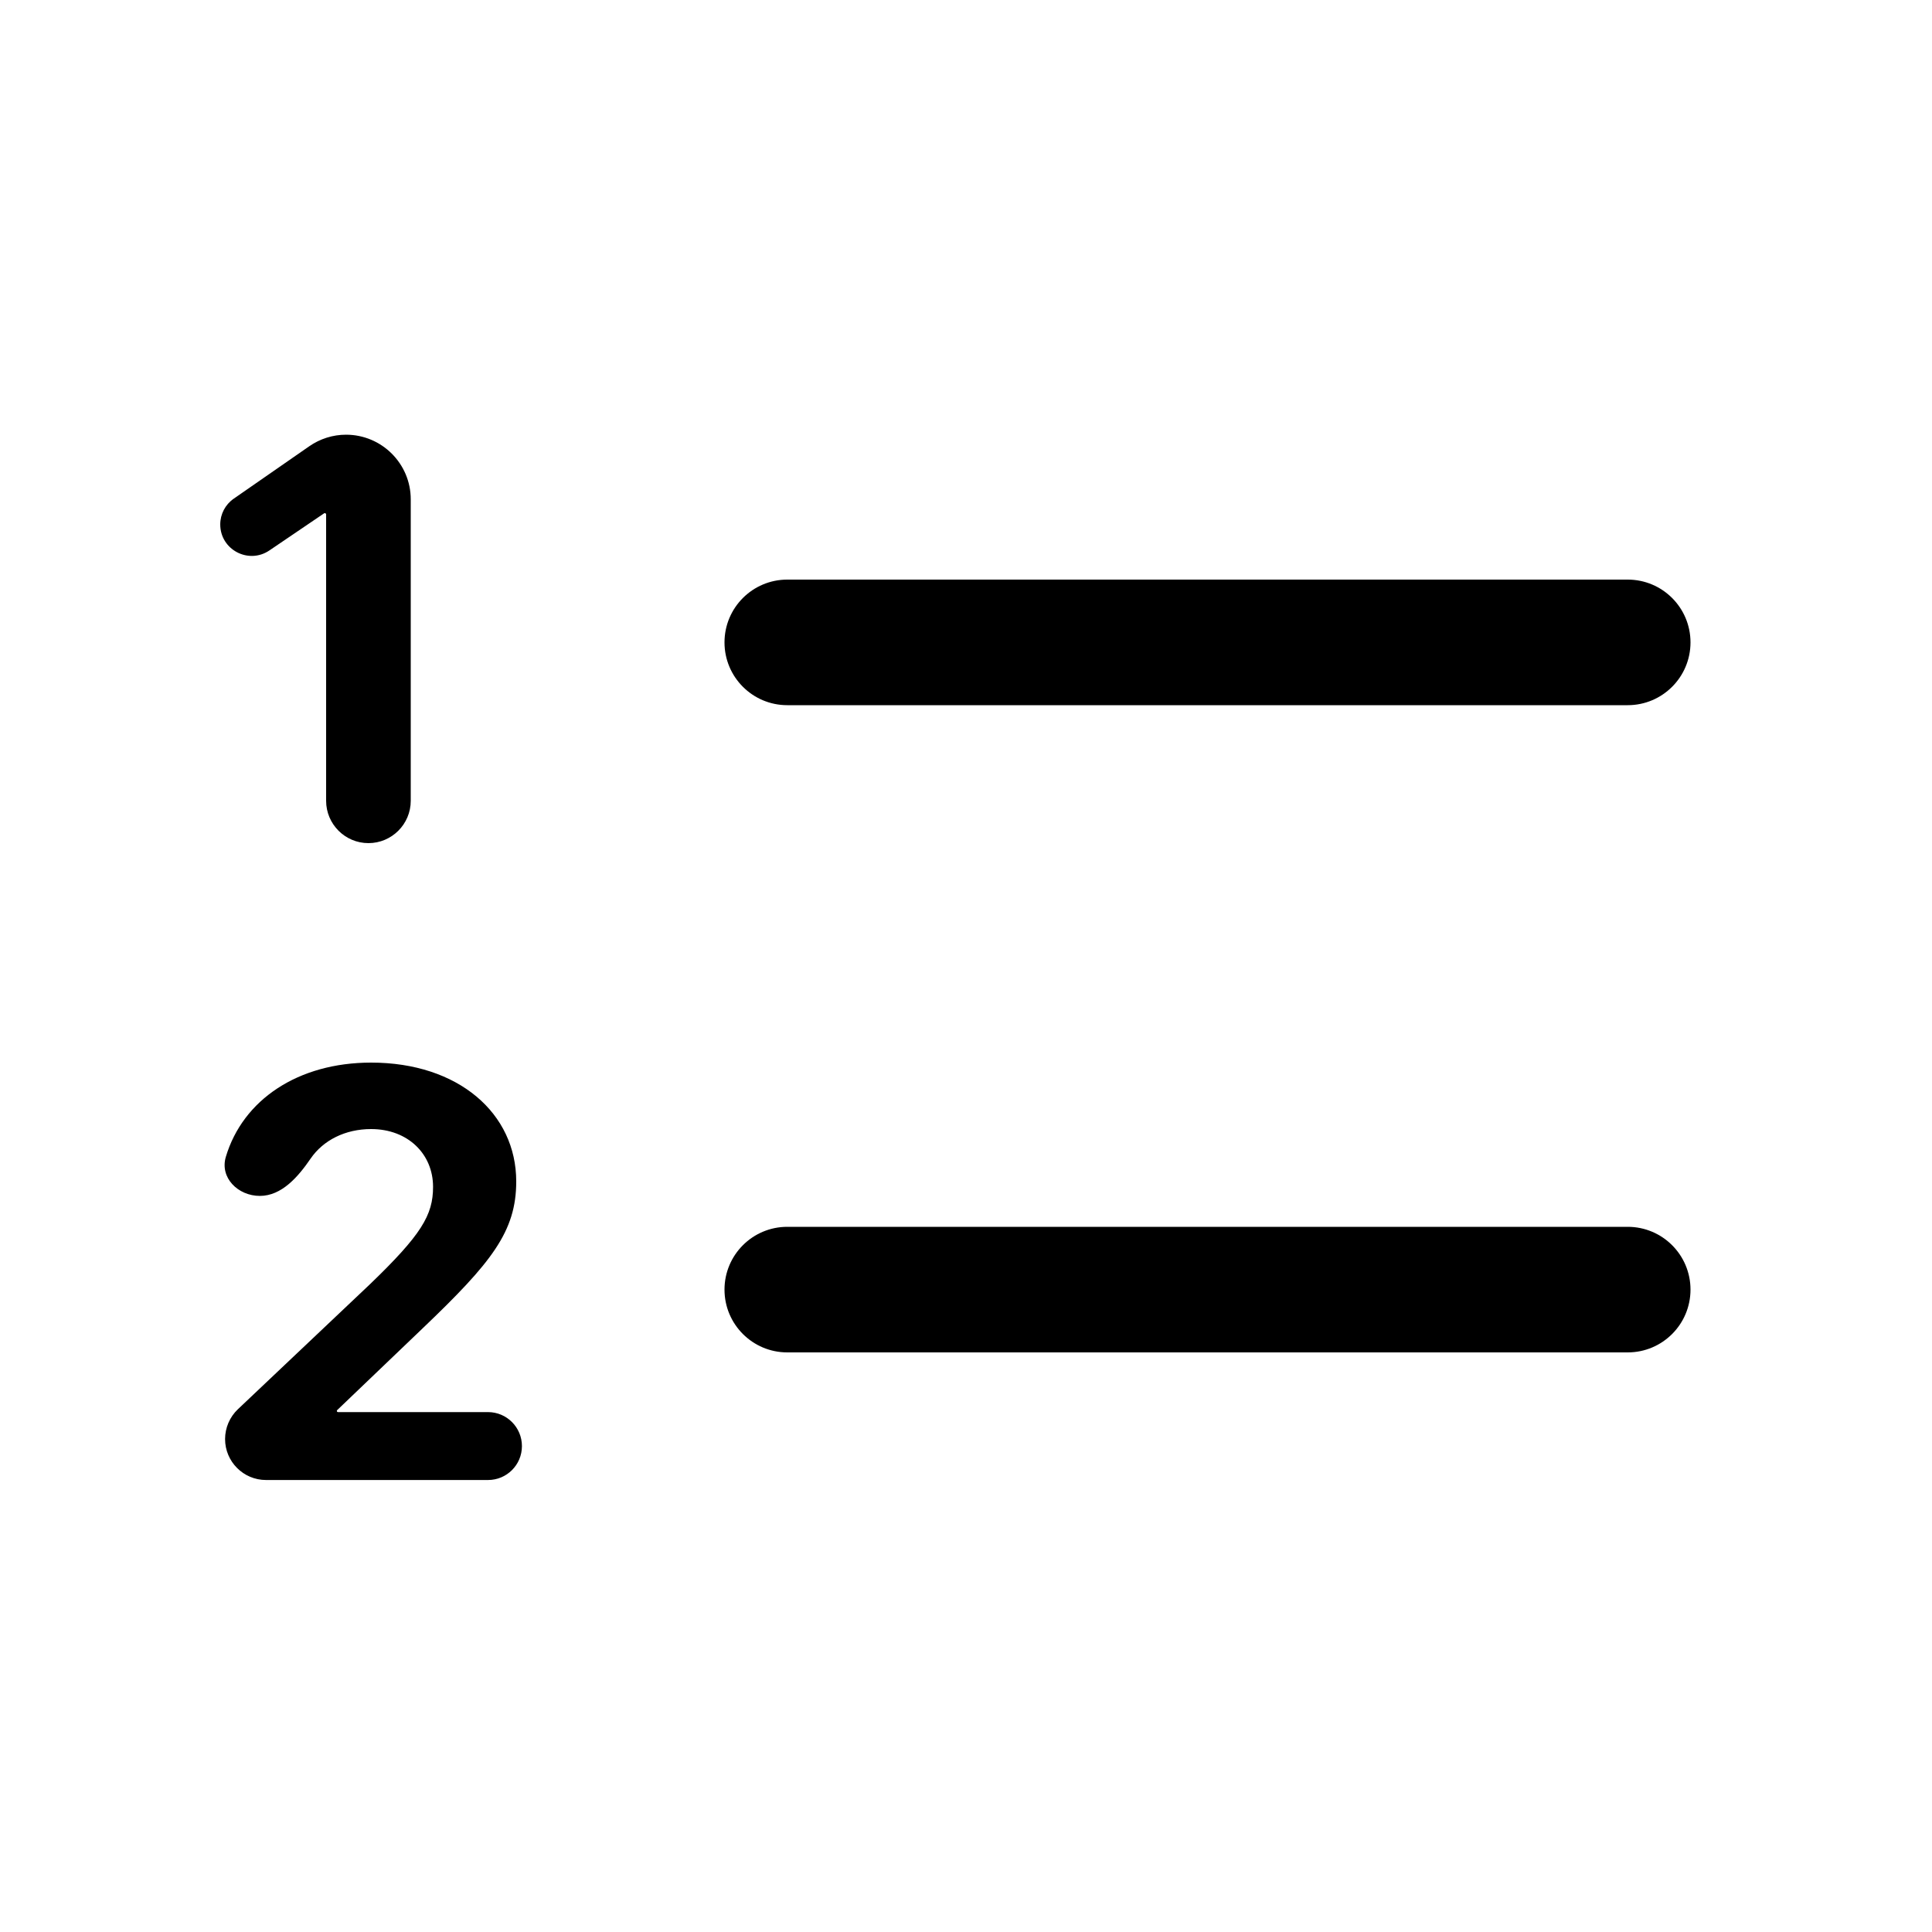 <svg width="20" height="20" viewBox="0 0 20 20" fill="none" xmlns="http://www.w3.org/2000/svg">
<path fill-rule="evenodd" clip-rule="evenodd" d="M8.15 6C7.791 6 7.5 6.291 7.5 6.65C7.5 7.009 7.791 7.3 8.15 7.3H16.85C17.209 7.3 17.5 7.009 17.5 6.65C17.5 6.291 17.209 6 16.85 6H8.15ZM8.15 12.7C7.791 12.7 7.5 12.991 7.5 13.35C7.5 13.709 7.791 14 8.15 14H16.85C17.209 14 17.5 13.709 17.5 13.35C17.5 12.991 17.209 12.7 16.85 12.7H8.15Z" fill="black"/>
<path d="M3.376 8.29C3.376 8.531 3.572 8.728 3.814 8.728C4.056 8.728 4.252 8.531 4.252 8.29V5.169C4.252 4.8 3.952 4.5 3.582 4.5C3.446 4.5 3.313 4.542 3.201 4.62L2.42 5.162C2.332 5.223 2.28 5.322 2.28 5.429C2.28 5.69 2.572 5.845 2.789 5.698L3.355 5.314C3.357 5.312 3.36 5.312 3.362 5.312C3.37 5.312 3.376 5.318 3.376 5.325V8.29Z" fill="black"/>
<path d="M2.338 11.975C2.273 12.192 2.464 12.38 2.69 12.38C2.917 12.38 3.088 12.18 3.216 11.993C3.346 11.804 3.573 11.688 3.842 11.688C4.222 11.688 4.483 11.946 4.483 12.286C4.483 12.579 4.363 12.781 3.827 13.297L2.462 14.589C2.378 14.669 2.33 14.781 2.33 14.897C2.33 15.131 2.52 15.321 2.754 15.321H5.052C5.246 15.321 5.403 15.164 5.403 14.97C5.403 14.776 5.246 14.618 5.052 14.618H3.499C3.493 14.618 3.487 14.613 3.487 14.606C3.487 14.602 3.488 14.599 3.491 14.597L4.375 13.751C5.09 13.068 5.344 12.749 5.344 12.23C5.344 11.527 4.747 11 3.842 11C3.086 11 2.515 11.384 2.338 11.975Z" fill="black"/>
</svg>
